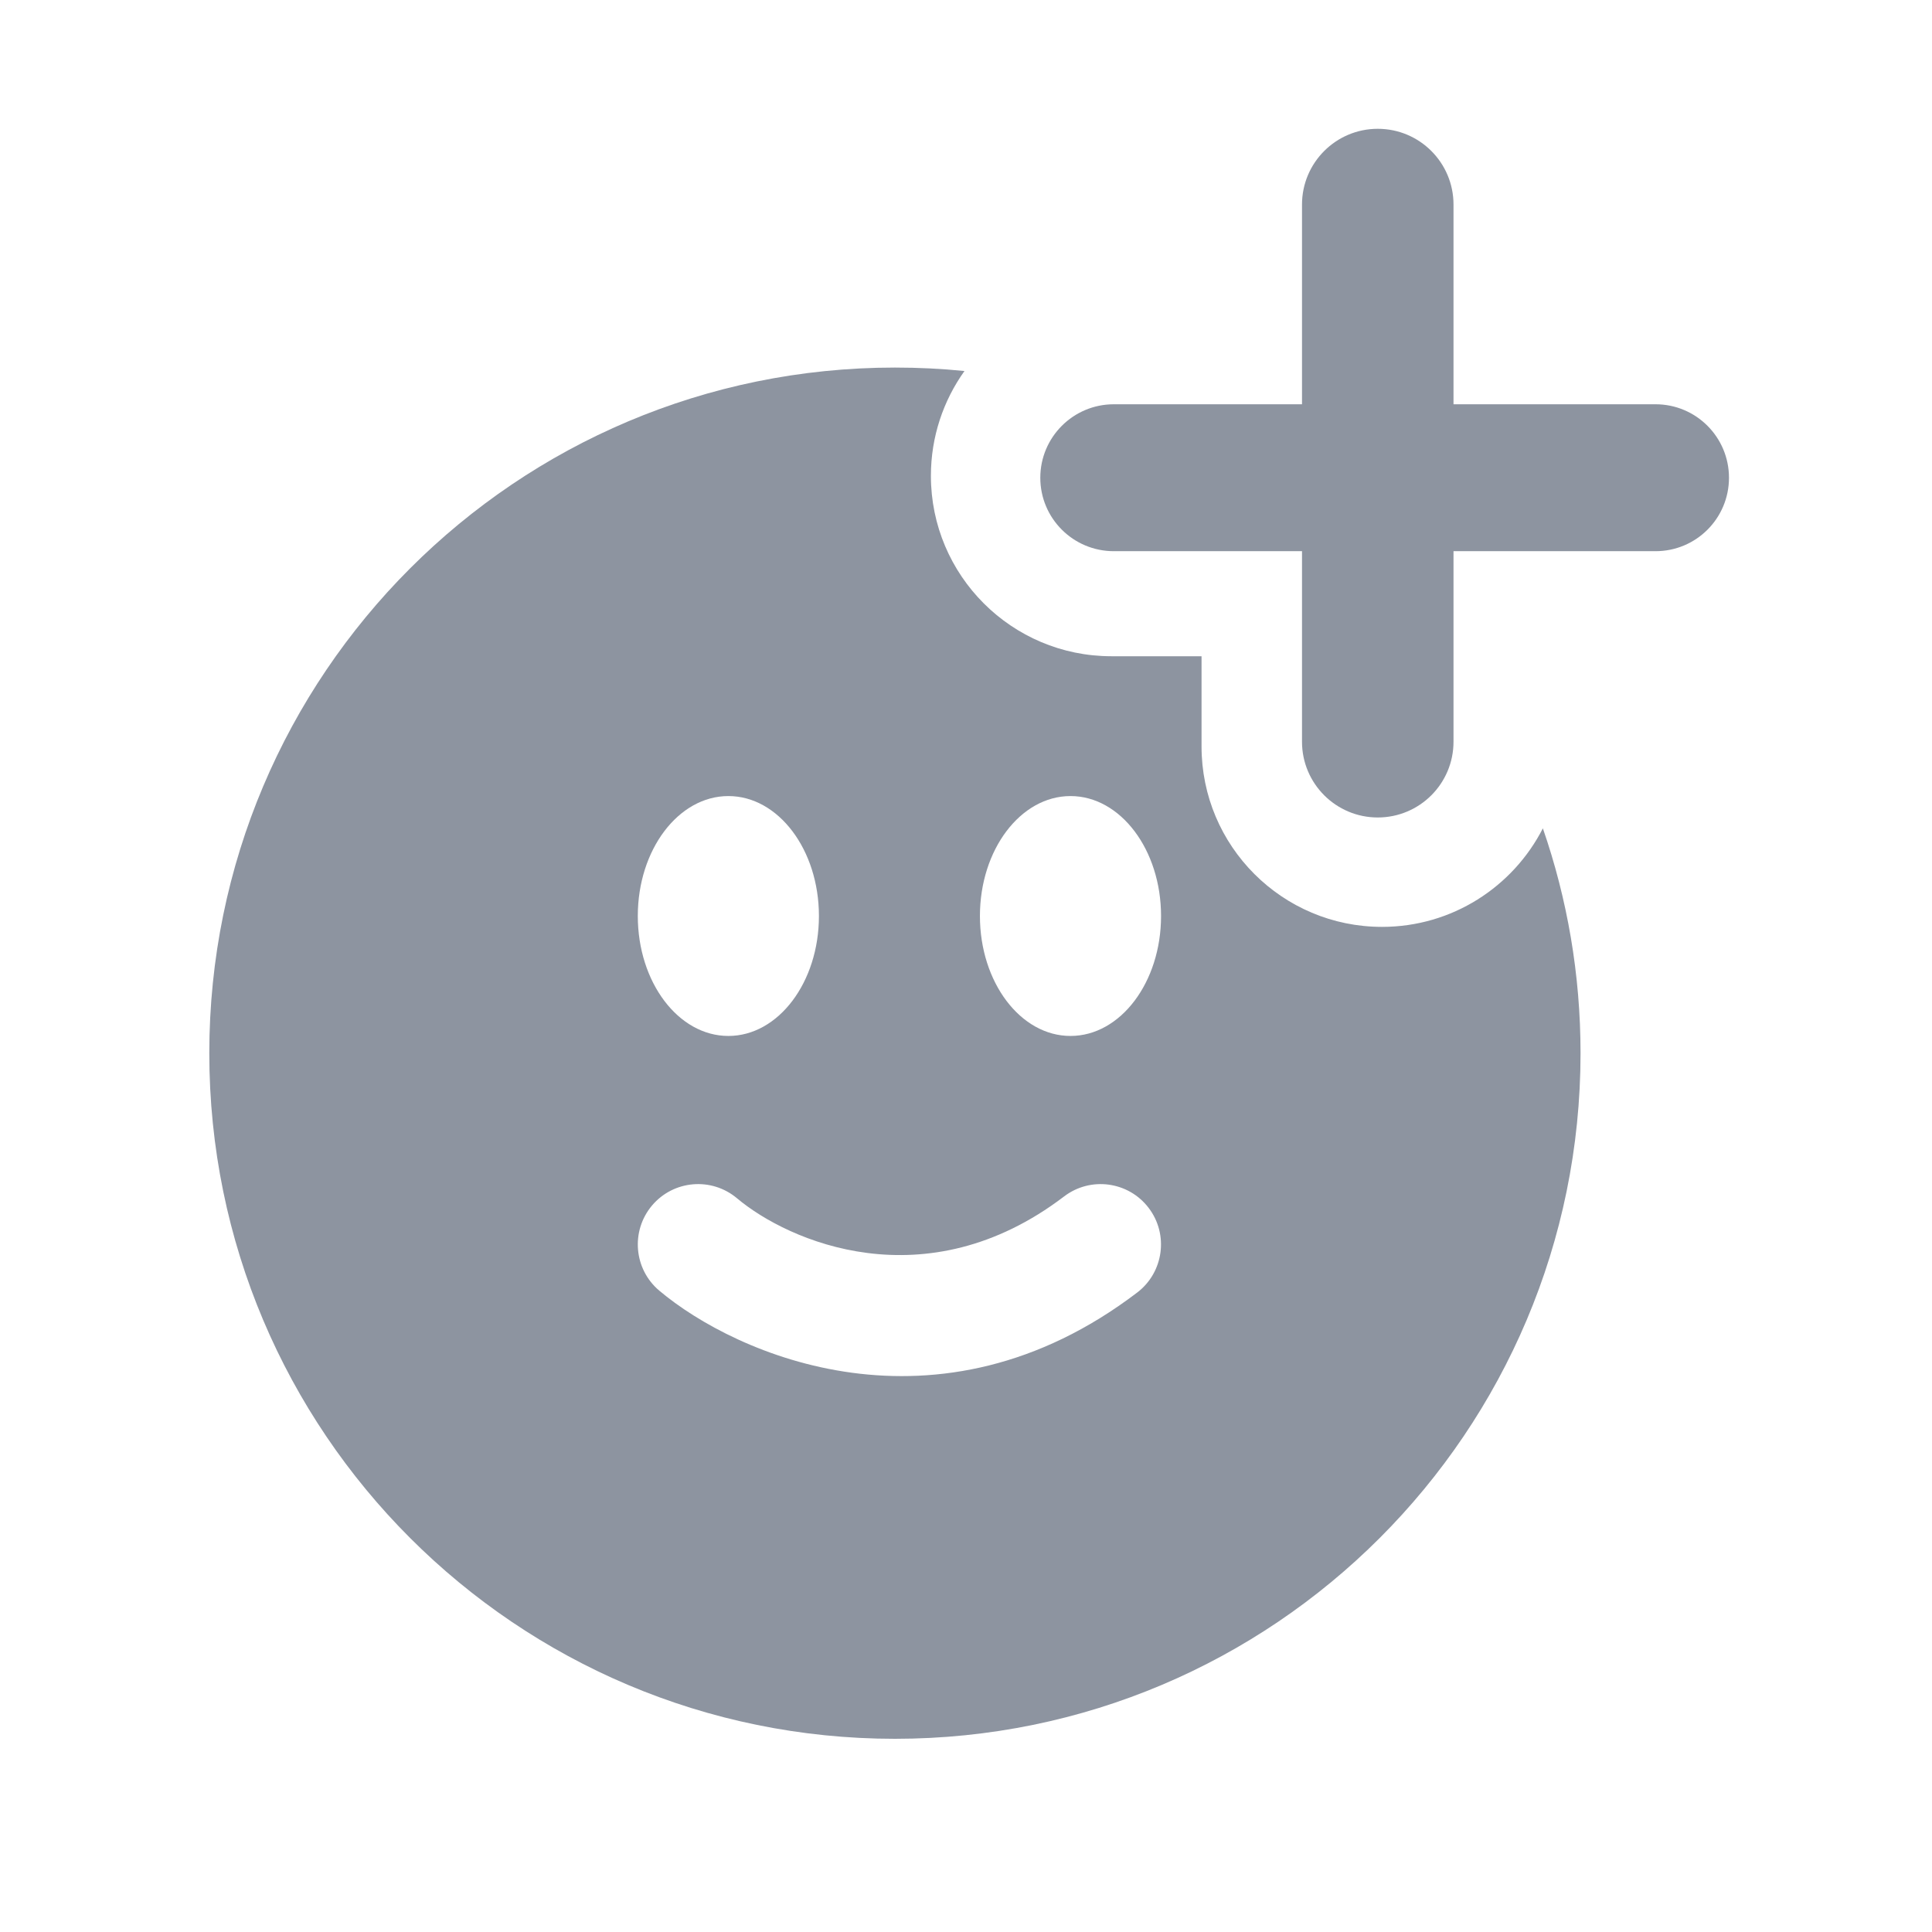 <svg width="24" height="24" viewBox="0 0 24 24" fill="none" xmlns="http://www.w3.org/2000/svg">
<path fill-rule="evenodd" clip-rule="evenodd" d="M11.981 4.609C11.719 4.976 11.564 5.425 11.564 5.911C11.564 7.148 12.568 8.152 13.806 8.152H14.926V9.273C14.926 10.511 15.93 11.514 17.168 11.514C18.039 11.514 18.795 11.016 19.166 10.29C19.469 11.165 19.634 12.104 19.634 13.083C19.634 17.787 15.821 21.6 11.117 21.6C6.413 21.6 2.6 17.787 2.6 13.083C2.6 8.379 6.413 4.566 11.117 4.566C11.409 4.566 11.697 4.58 11.981 4.609ZM14.423 11.379C14.423 12.202 13.919 12.869 13.298 12.869C12.677 12.869 12.173 12.202 12.173 11.379C12.173 10.556 12.677 9.889 13.298 9.889C13.919 9.889 14.423 10.556 14.423 11.379ZM10.173 11.379C10.173 12.202 9.669 12.869 9.048 12.869C8.427 12.869 7.923 12.202 7.923 11.379C7.923 10.556 8.427 9.889 9.048 9.889C9.669 9.889 10.173 10.556 10.173 11.379ZM14.127 16.056C14.456 15.805 14.52 15.334 14.269 15.005C14.018 14.675 13.547 14.612 13.218 14.863C11.498 16.173 9.79 15.419 9.156 14.886C8.839 14.619 8.366 14.659 8.099 14.976C7.833 15.293 7.873 15.766 8.19 16.033C9.139 16.833 11.647 17.945 14.127 16.056Z" fill="#8D94A0"/>
<path fill-rule="evenodd" clip-rule="evenodd" d="M18.056 2.541C18.056 2.021 17.635 1.6 17.115 1.6C16.596 1.6 16.174 2.021 16.174 2.541V5.022H13.836C13.332 5.022 12.923 5.431 12.923 5.935C12.923 6.439 13.332 6.847 13.836 6.847H16.174V9.214C16.174 9.734 16.596 10.155 17.115 10.155C17.635 10.155 18.056 9.734 18.056 9.214V6.847H20.566C21.07 6.847 21.478 6.439 21.478 5.935C21.478 5.431 21.07 5.022 20.566 5.022H18.056V2.541Z" fill="#8D94A0"/>
</svg>
